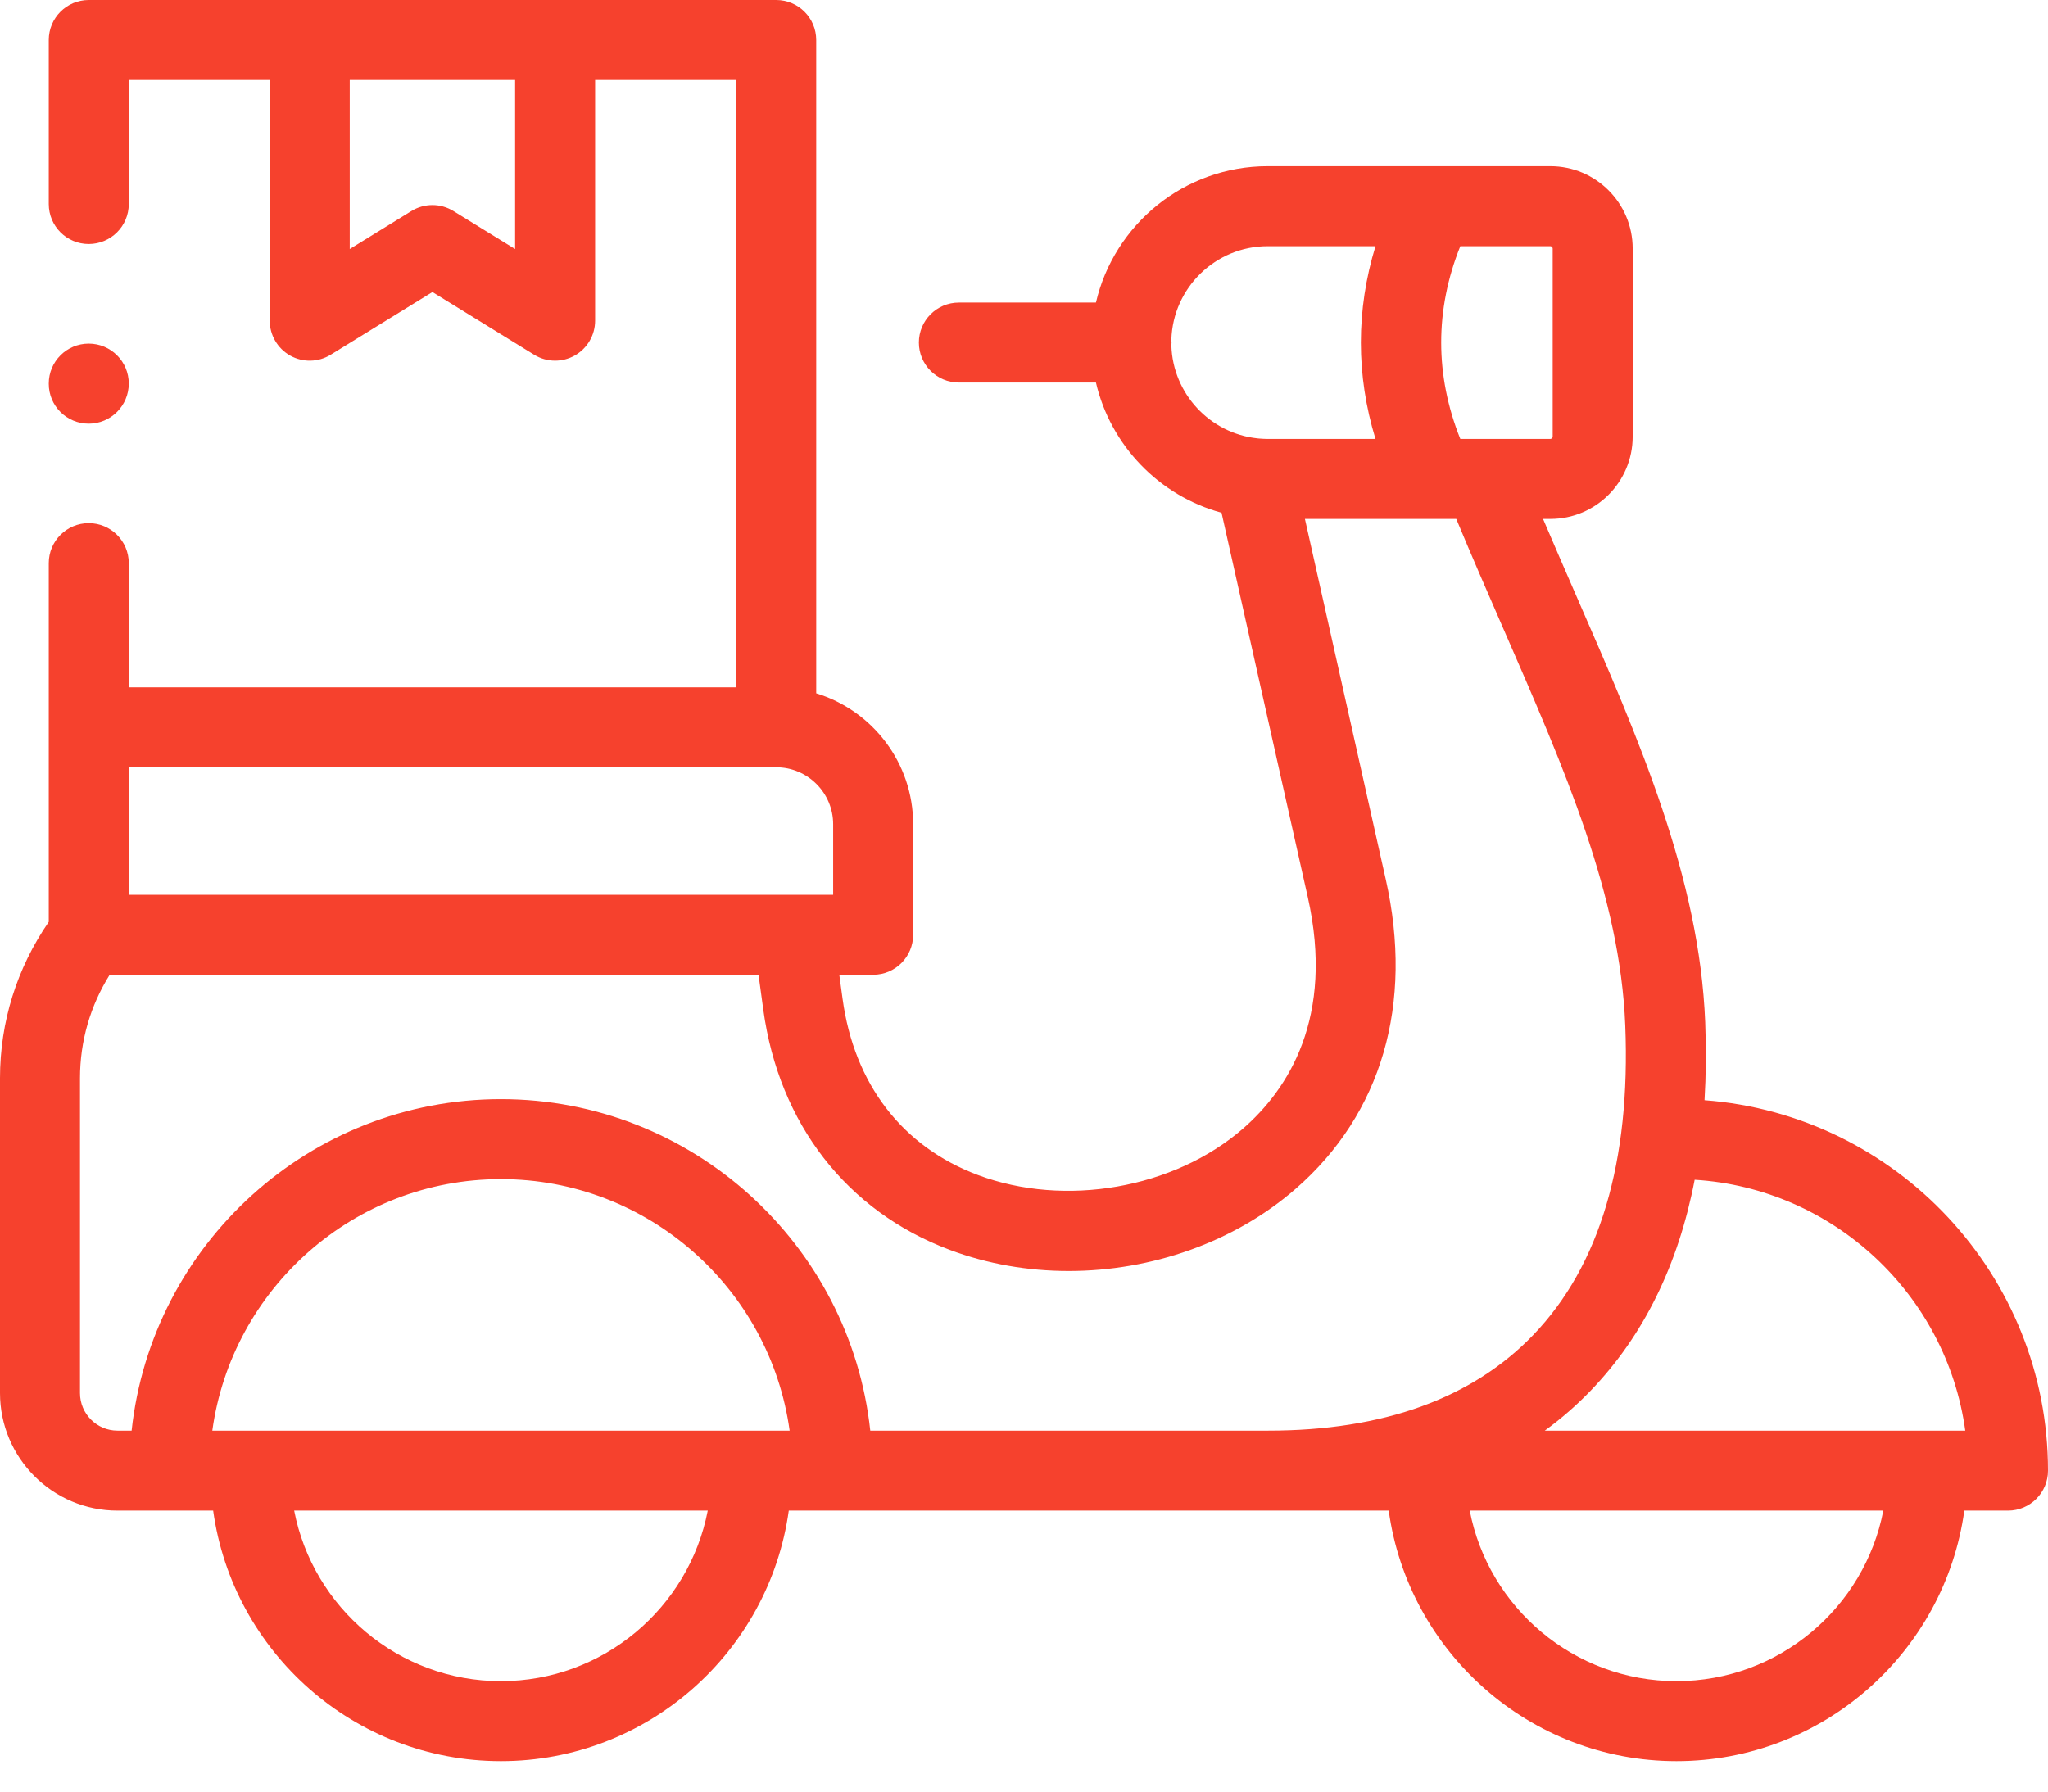 <svg width="48" height="42" viewBox="0 0 48 42" fill="none" xmlns="http://www.w3.org/2000/svg">
<path d="M39.95 25.792C39.985 25.206 39.991 24.596 39.966 23.962C39.83 20.575 38.426 17.36 36.939 13.956C36.684 13.37 36.423 12.772 36.165 12.165H36.337C37.401 12.165 38.266 11.3 38.266 10.236V5.825C38.266 4.761 37.401 3.896 36.337 3.896H29.712C27.755 3.896 26.112 5.263 25.686 7.093H22.473C21.956 7.093 21.536 7.513 21.536 8.03C21.536 8.548 21.956 8.968 22.473 8.968H25.686C26.031 10.447 27.171 11.624 28.63 12.02L30.65 21.026C31.288 23.868 30.178 25.547 29.135 26.456C27.517 27.864 24.961 28.312 22.918 27.545C21.147 26.88 20.021 25.414 19.748 23.418L19.671 22.851H20.464C20.982 22.851 21.402 22.431 21.402 21.913V19.322C21.402 17.878 20.444 16.655 19.13 16.253V0.938C19.13 0.42 18.71 0 18.192 0H2.08C1.562 0 1.143 0.42 1.143 0.938V4.783C1.143 5.301 1.562 5.72 2.08 5.72C2.598 5.72 3.018 5.301 3.018 4.783V1.875H6.322V7.517C6.322 7.857 6.506 8.17 6.802 8.336C7.099 8.502 7.462 8.494 7.751 8.315L10.135 6.846L12.518 8.315C12.669 8.408 12.839 8.455 13.01 8.455C13.168 8.455 13.325 8.415 13.467 8.336C13.764 8.17 13.948 7.857 13.948 7.517V1.875H17.255V16.112H3.018V13.202C3.018 12.684 2.598 12.264 2.08 12.264C1.562 12.264 1.143 12.684 1.143 13.202V17.05V21.611C0.395 22.696 0 23.956 0 25.275V32.657C0 34.177 1.235 35.413 2.752 35.413H4.996C5.454 38.726 8.303 41.286 11.74 41.286C15.178 41.286 18.028 38.726 18.487 35.413H32.548C33.006 38.726 35.855 41.286 39.292 41.286C42.731 41.286 45.581 38.726 46.039 35.413H47.062C47.58 35.413 48 34.993 48 34.475C48 29.895 44.445 26.129 39.95 25.792ZM12.073 5.838L10.627 4.947C10.325 4.761 9.945 4.761 9.643 4.947L8.197 5.838V1.875H12.073V5.838ZM34.226 5.771H36.337C36.364 5.771 36.391 5.798 36.391 5.825V10.236C36.391 10.263 36.364 10.29 36.337 10.29H34.226C33.629 8.801 33.628 7.258 34.226 5.771ZM29.515 10.281C29.499 10.279 29.483 10.277 29.466 10.276C28.358 10.156 27.489 9.231 27.454 8.1C27.456 8.077 27.458 8.054 27.458 8.03C27.458 8.007 27.456 7.984 27.454 7.96C27.492 6.747 28.49 5.771 29.712 5.771H32.238C31.781 7.266 31.781 8.794 32.238 10.29H29.712C29.646 10.29 29.58 10.286 29.515 10.281ZM3.018 17.987H18.192C18.928 17.987 19.527 18.586 19.527 19.322V20.976H3.018V17.987ZM11.74 39.411C9.339 39.411 7.334 37.687 6.895 35.413H16.588C16.148 37.687 14.142 39.411 11.74 39.411ZM4.976 33.538C5.434 30.212 8.292 27.642 11.74 27.642C15.19 27.642 18.048 30.212 18.507 33.538H4.976ZM29.723 33.538H20.397C19.928 29.175 16.225 25.767 11.74 25.767C7.257 25.767 3.554 29.175 3.085 33.538H2.753C2.269 33.538 1.875 33.143 1.875 32.657V25.275C1.875 24.41 2.115 23.581 2.571 22.851H17.778L17.89 23.672C18.256 26.343 19.848 28.395 22.259 29.3C23.148 29.634 24.097 29.796 25.048 29.796C26.984 29.796 28.925 29.124 30.366 27.87C32.385 26.112 33.135 23.536 32.479 20.616L30.584 12.165H34.131C34.493 13.036 34.862 13.883 35.221 14.706C36.696 18.085 37.97 21.003 38.092 24.037C38.22 27.231 37.494 29.674 35.935 31.296C34.506 32.783 32.416 33.538 29.723 33.538ZM39.292 39.411C36.891 39.411 34.886 37.687 34.447 35.413H44.14C43.7 37.687 41.694 39.411 39.292 39.411ZM36.206 33.538C36.595 33.254 36.956 32.94 37.287 32.595C38.52 31.311 39.333 29.658 39.719 27.657C42.975 27.859 45.622 30.35 46.061 33.538H36.206V33.538Z" fill="#F6412D"/>
<path d="M2.08 9.932C2.598 9.932 3.018 9.51 3.018 8.992C3.018 8.474 2.598 8.055 2.08 8.055C1.562 8.055 1.143 8.474 1.143 8.992V8.998C1.143 9.515 1.562 9.932 2.08 9.932Z" fill="#F6412D"/>
</svg>
